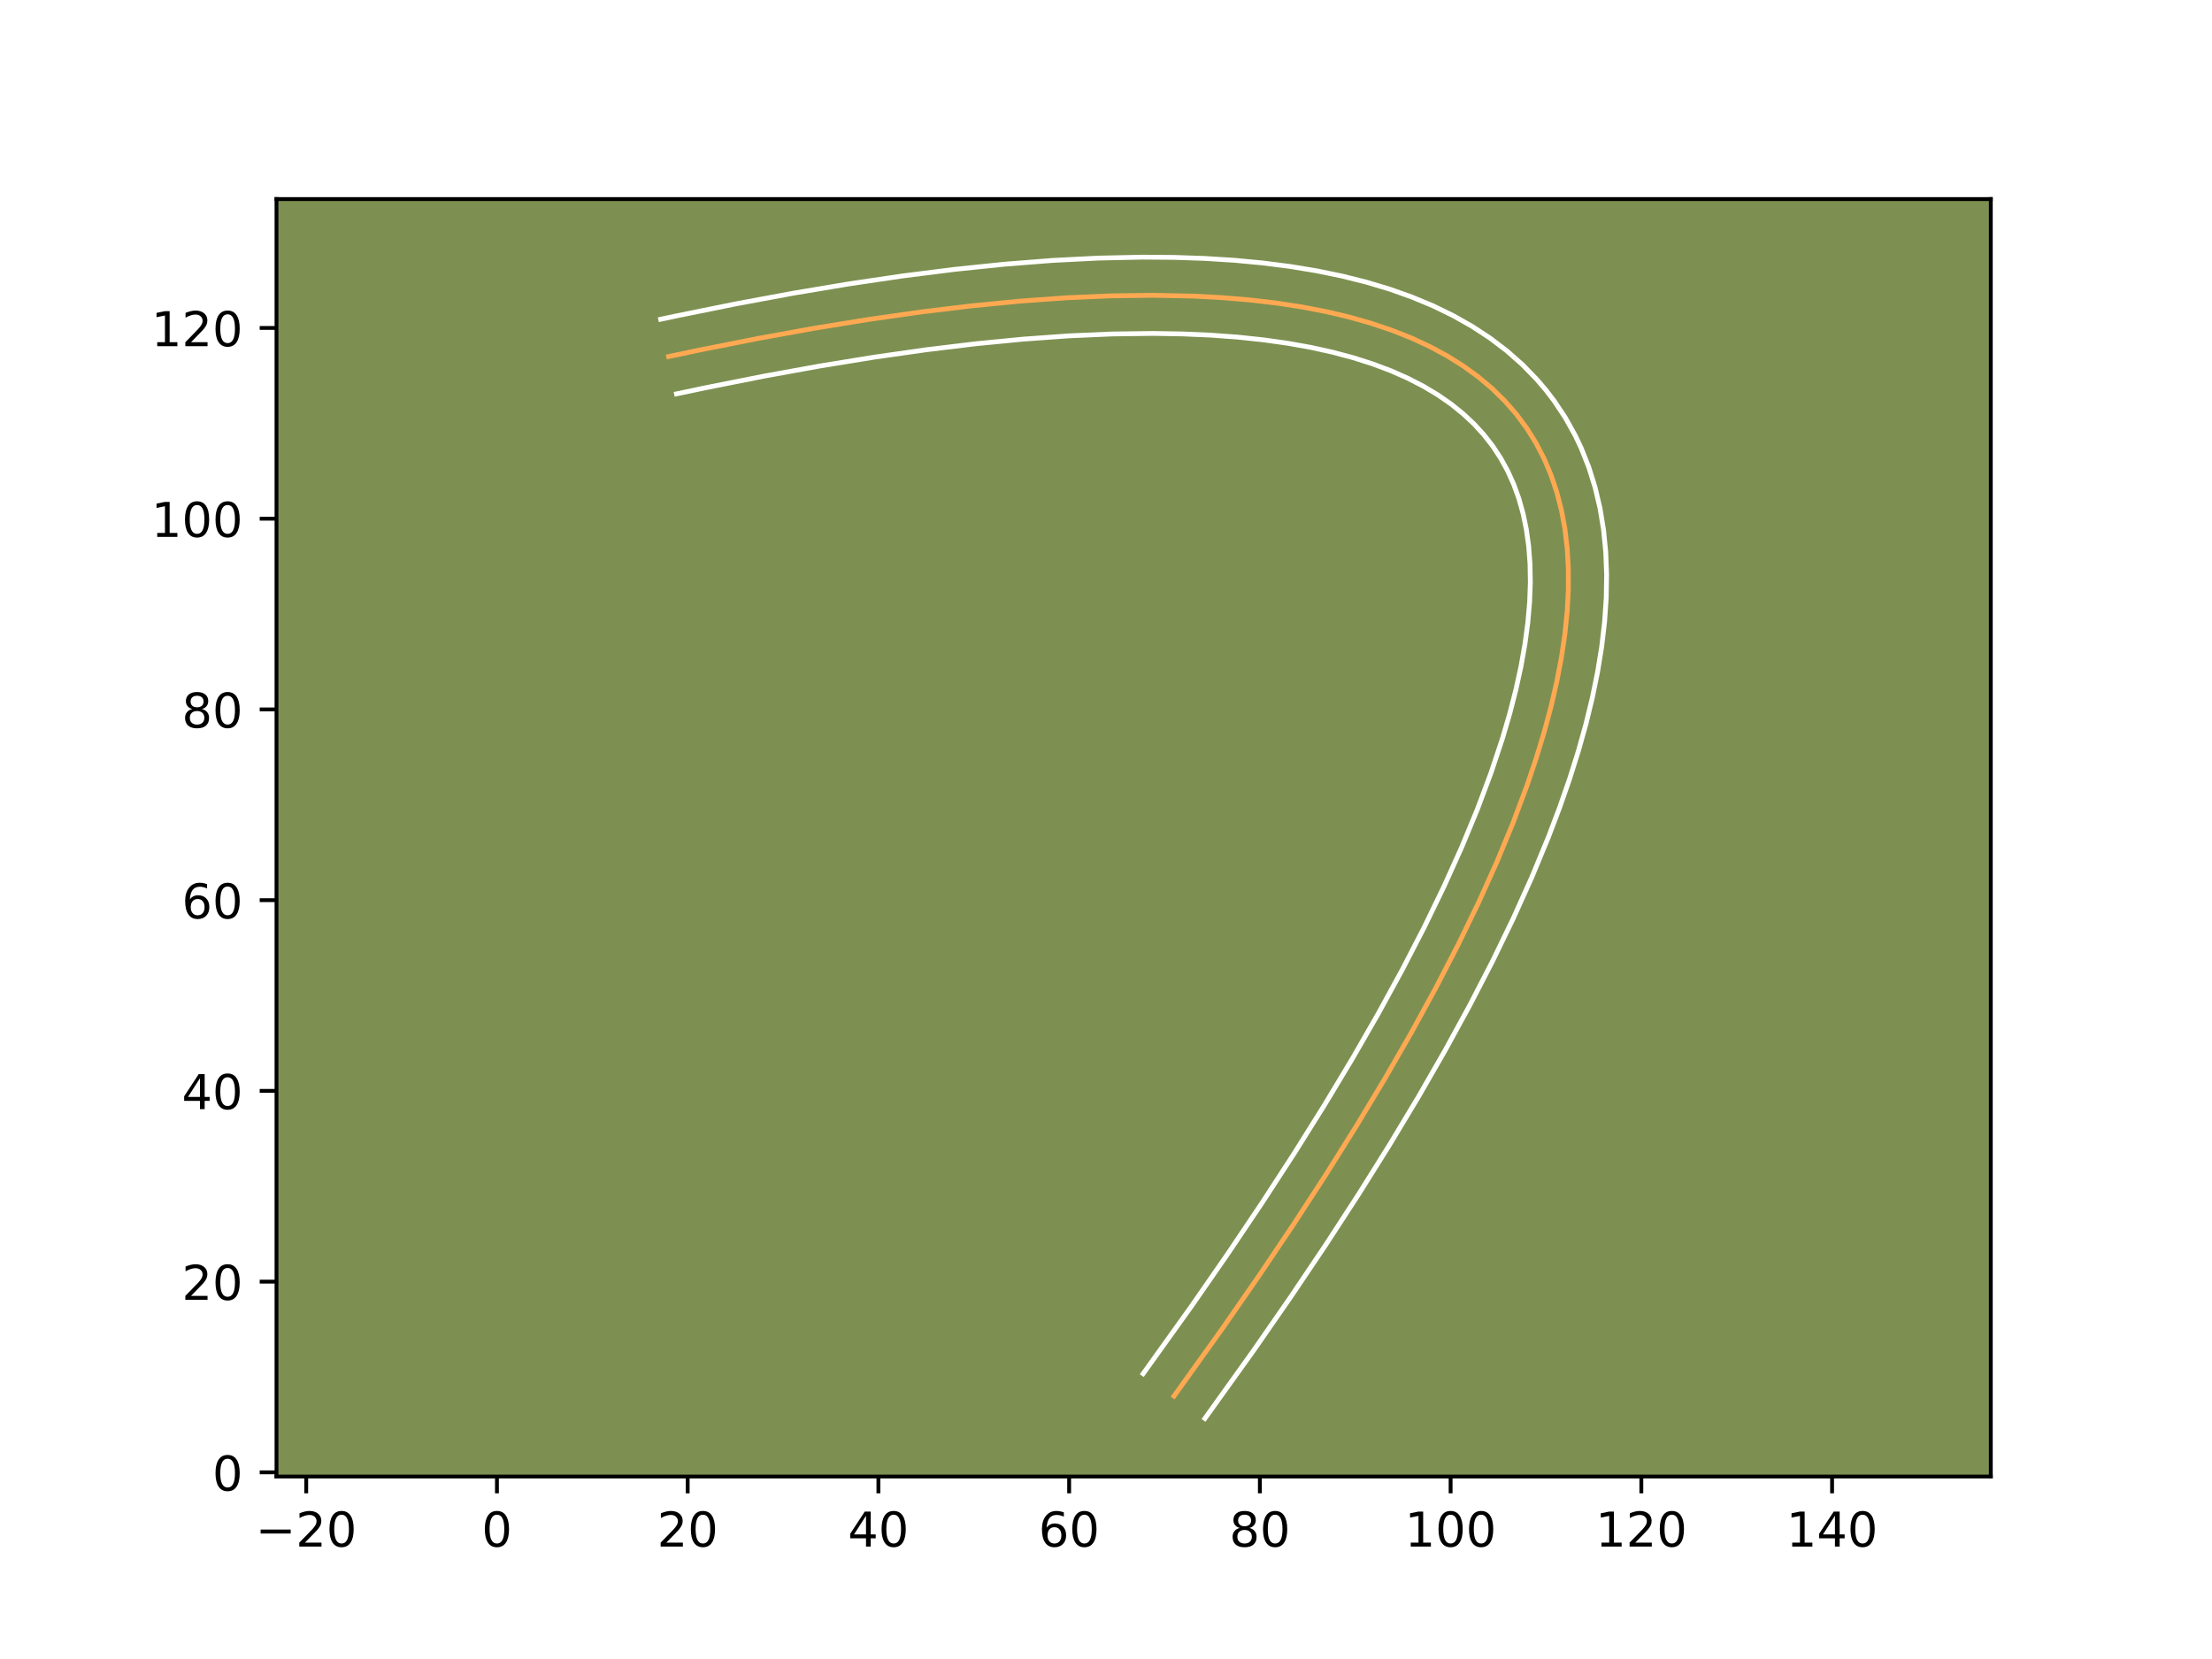 <?xml version="1.0" encoding="utf-8" standalone="no"?>
<!DOCTYPE svg PUBLIC "-//W3C//DTD SVG 1.1//EN"
  "http://www.w3.org/Graphics/SVG/1.1/DTD/svg11.dtd">
<!-- Created with matplotlib (https://matplotlib.org/) -->
<svg height="345.6pt" version="1.1" viewBox="0 0 460.8 345.6" width="460.8pt" xmlns="http://www.w3.org/2000/svg" xmlns:xlink="http://www.w3.org/1999/xlink">
 <defs>
  <style type="text/css">*{stroke-linecap:butt;stroke-linejoin:round;}</style>
 </defs>
 <g id="figure_1">
  <g id="patch_1">
   <path d="M 0 345.6 
L 460.8 345.6 
L 460.8 0 
L 0 0 
z
" style="fill:#ffffff;"/>
  </g>
  <g id="axes_1">
   <g id="patch_2">
    <path d="M 57.6 307.584 
L 414.72 307.584 
L 414.72 41.472 
L 57.6 41.472 
z
" style="fill:#7d9051;"/>
   </g>
   <g id="matplotlib.axis_1">
    <g id="xtick_1">
     <g id="line2d_1">
      <defs>
       <path d="M 0 0 
L 0 3.5 
" id="mbc62ad127a" style="stroke:#000000;stroke-width:0.8;"/>
      </defs>
      <g>
       <use style="stroke:#000000;stroke-width:0.8;" x="63.789" xlink:href="#mbc62ad127a" y="307.584"/>
      </g>
     </g>
     <g id="text_1">
      <!-- −20 -->
      <g transform="translate(53.236 322.182)scale(0.1 -0.1)">
       <defs>
        <path d="M 10.594 35.5 
L 73.188 35.5 
L 73.188 27.203 
L 10.594 27.203 
z
" id="DejaVuSans-8722"/>
        <path d="M 19.188 8.297 
L 53.609 8.297 
L 53.609 0 
L 7.328 0 
L 7.328 8.297 
Q 12.938 14.109 22.625 23.891 
Q 32.328 33.688 34.812 36.531 
Q 39.547 41.844 41.422 45.531 
Q 43.312 49.219 43.312 52.781 
Q 43.312 58.594 39.234 62.25 
Q 35.156 65.922 28.609 65.922 
Q 23.969 65.922 18.812 64.312 
Q 13.672 62.703 7.812 59.422 
L 7.812 69.391 
Q 13.766 71.781 18.938 73 
Q 24.125 74.219 28.422 74.219 
Q 39.75 74.219 46.484 68.547 
Q 53.219 62.891 53.219 53.422 
Q 53.219 48.922 51.531 44.891 
Q 49.859 40.875 45.406 35.406 
Q 44.188 33.984 37.641 27.219 
Q 31.109 20.453 19.188 8.297 
z
" id="DejaVuSans-50"/>
        <path d="M 31.781 66.406 
Q 24.172 66.406 20.328 58.906 
Q 16.5 51.422 16.5 36.375 
Q 16.5 21.391 20.328 13.891 
Q 24.172 6.391 31.781 6.391 
Q 39.453 6.391 43.281 13.891 
Q 47.125 21.391 47.125 36.375 
Q 47.125 51.422 43.281 58.906 
Q 39.453 66.406 31.781 66.406 
z
M 31.781 74.219 
Q 44.047 74.219 50.516 64.516 
Q 56.984 54.828 56.984 36.375 
Q 56.984 17.969 50.516 8.266 
Q 44.047 -1.422 31.781 -1.422 
Q 19.531 -1.422 13.062 8.266 
Q 6.594 17.969 6.594 36.375 
Q 6.594 54.828 13.062 64.516 
Q 19.531 74.219 31.781 74.219 
z
" id="DejaVuSans-48"/>
       </defs>
       <use xlink:href="#DejaVuSans-8722"/>
       <use x="83.789" xlink:href="#DejaVuSans-50"/>
       <use x="147.412" xlink:href="#DejaVuSans-48"/>
      </g>
     </g>
    </g>
    <g id="xtick_2">
     <g id="line2d_2">
      <g>
       <use style="stroke:#000000;stroke-width:0.8;" x="103.522" xlink:href="#mbc62ad127a" y="307.584"/>
      </g>
     </g>
     <g id="text_2">
      <!-- 0 -->
      <g transform="translate(100.341 322.182)scale(0.1 -0.1)">
       <use xlink:href="#DejaVuSans-48"/>
      </g>
     </g>
    </g>
    <g id="xtick_3">
     <g id="line2d_3">
      <g>
       <use style="stroke:#000000;stroke-width:0.8;" x="143.255" xlink:href="#mbc62ad127a" y="307.584"/>
      </g>
     </g>
     <g id="text_3">
      <!-- 20 -->
      <g transform="translate(136.893 322.182)scale(0.1 -0.1)">
       <use xlink:href="#DejaVuSans-50"/>
       <use x="63.623" xlink:href="#DejaVuSans-48"/>
      </g>
     </g>
    </g>
    <g id="xtick_4">
     <g id="line2d_4">
      <g>
       <use style="stroke:#000000;stroke-width:0.8;" x="182.988" xlink:href="#mbc62ad127a" y="307.584"/>
      </g>
     </g>
     <g id="text_4">
      <!-- 40 -->
      <g transform="translate(176.626 322.182)scale(0.1 -0.1)">
       <defs>
        <path d="M 37.797 64.312 
L 12.891 25.391 
L 37.797 25.391 
z
M 35.203 72.906 
L 47.609 72.906 
L 47.609 25.391 
L 58.016 25.391 
L 58.016 17.188 
L 47.609 17.188 
L 47.609 0 
L 37.797 0 
L 37.797 17.188 
L 4.891 17.188 
L 4.891 26.703 
z
" id="DejaVuSans-52"/>
       </defs>
       <use xlink:href="#DejaVuSans-52"/>
       <use x="63.623" xlink:href="#DejaVuSans-48"/>
      </g>
     </g>
    </g>
    <g id="xtick_5">
     <g id="line2d_5">
      <g>
       <use style="stroke:#000000;stroke-width:0.8;" x="222.722" xlink:href="#mbc62ad127a" y="307.584"/>
      </g>
     </g>
     <g id="text_5">
      <!-- 60 -->
      <g transform="translate(216.359 322.182)scale(0.1 -0.1)">
       <defs>
        <path d="M 33.016 40.375 
Q 26.375 40.375 22.484 35.828 
Q 18.609 31.297 18.609 23.391 
Q 18.609 15.531 22.484 10.953 
Q 26.375 6.391 33.016 6.391 
Q 39.656 6.391 43.531 10.953 
Q 47.406 15.531 47.406 23.391 
Q 47.406 31.297 43.531 35.828 
Q 39.656 40.375 33.016 40.375 
z
M 52.594 71.297 
L 52.594 62.312 
Q 48.875 64.062 45.094 64.984 
Q 41.312 65.922 37.594 65.922 
Q 27.828 65.922 22.672 59.328 
Q 17.531 52.734 16.797 39.406 
Q 19.672 43.656 24.016 45.922 
Q 28.375 48.188 33.594 48.188 
Q 44.578 48.188 50.953 41.516 
Q 57.328 34.859 57.328 23.391 
Q 57.328 12.156 50.688 5.359 
Q 44.047 -1.422 33.016 -1.422 
Q 20.359 -1.422 13.672 8.266 
Q 6.984 17.969 6.984 36.375 
Q 6.984 53.656 15.188 63.938 
Q 23.391 74.219 37.203 74.219 
Q 40.922 74.219 44.703 73.484 
Q 48.484 72.75 52.594 71.297 
z
" id="DejaVuSans-54"/>
       </defs>
       <use xlink:href="#DejaVuSans-54"/>
       <use x="63.623" xlink:href="#DejaVuSans-48"/>
      </g>
     </g>
    </g>
    <g id="xtick_6">
     <g id="line2d_6">
      <g>
       <use style="stroke:#000000;stroke-width:0.8;" x="262.455" xlink:href="#mbc62ad127a" y="307.584"/>
      </g>
     </g>
     <g id="text_6">
      <!-- 80 -->
      <g transform="translate(256.092 322.182)scale(0.1 -0.1)">
       <defs>
        <path d="M 31.781 34.625 
Q 24.75 34.625 20.719 30.859 
Q 16.703 27.094 16.703 20.516 
Q 16.703 13.922 20.719 10.156 
Q 24.75 6.391 31.781 6.391 
Q 38.812 6.391 42.859 10.172 
Q 46.922 13.969 46.922 20.516 
Q 46.922 27.094 42.891 30.859 
Q 38.875 34.625 31.781 34.625 
z
M 21.922 38.812 
Q 15.578 40.375 12.031 44.719 
Q 8.5 49.078 8.5 55.328 
Q 8.5 64.062 14.719 69.141 
Q 20.953 74.219 31.781 74.219 
Q 42.672 74.219 48.875 69.141 
Q 55.078 64.062 55.078 55.328 
Q 55.078 49.078 51.531 44.719 
Q 48 40.375 41.703 38.812 
Q 48.828 37.156 52.797 32.312 
Q 56.781 27.484 56.781 20.516 
Q 56.781 9.906 50.312 4.234 
Q 43.844 -1.422 31.781 -1.422 
Q 19.734 -1.422 13.25 4.234 
Q 6.781 9.906 6.781 20.516 
Q 6.781 27.484 10.781 32.312 
Q 14.797 37.156 21.922 38.812 
z
M 18.312 54.391 
Q 18.312 48.734 21.844 45.562 
Q 25.391 42.391 31.781 42.391 
Q 38.141 42.391 41.719 45.562 
Q 45.312 48.734 45.312 54.391 
Q 45.312 60.062 41.719 63.234 
Q 38.141 66.406 31.781 66.406 
Q 25.391 66.406 21.844 63.234 
Q 18.312 60.062 18.312 54.391 
z
" id="DejaVuSans-56"/>
       </defs>
       <use xlink:href="#DejaVuSans-56"/>
       <use x="63.623" xlink:href="#DejaVuSans-48"/>
      </g>
     </g>
    </g>
    <g id="xtick_7">
     <g id="line2d_7">
      <g>
       <use style="stroke:#000000;stroke-width:0.8;" x="302.188" xlink:href="#mbc62ad127a" y="307.584"/>
      </g>
     </g>
     <g id="text_7">
      <!-- 100 -->
      <g transform="translate(292.644 322.182)scale(0.1 -0.1)">
       <defs>
        <path d="M 12.406 8.297 
L 28.516 8.297 
L 28.516 63.922 
L 10.984 60.406 
L 10.984 69.391 
L 28.422 72.906 
L 38.281 72.906 
L 38.281 8.297 
L 54.391 8.297 
L 54.391 0 
L 12.406 0 
z
" id="DejaVuSans-49"/>
       </defs>
       <use xlink:href="#DejaVuSans-49"/>
       <use x="63.623" xlink:href="#DejaVuSans-48"/>
       <use x="127.246" xlink:href="#DejaVuSans-48"/>
      </g>
     </g>
    </g>
    <g id="xtick_8">
     <g id="line2d_8">
      <g>
       <use style="stroke:#000000;stroke-width:0.8;" x="341.921" xlink:href="#mbc62ad127a" y="307.584"/>
      </g>
     </g>
     <g id="text_8">
      <!-- 120 -->
      <g transform="translate(332.378 322.182)scale(0.1 -0.1)">
       <use xlink:href="#DejaVuSans-49"/>
       <use x="63.623" xlink:href="#DejaVuSans-50"/>
       <use x="127.246" xlink:href="#DejaVuSans-48"/>
      </g>
     </g>
    </g>
    <g id="xtick_9">
     <g id="line2d_9">
      <g>
       <use style="stroke:#000000;stroke-width:0.8;" x="381.655" xlink:href="#mbc62ad127a" y="307.584"/>
      </g>
     </g>
     <g id="text_9">
      <!-- 140 -->
      <g transform="translate(372.111 322.182)scale(0.1 -0.1)">
       <use xlink:href="#DejaVuSans-49"/>
       <use x="63.623" xlink:href="#DejaVuSans-52"/>
       <use x="127.246" xlink:href="#DejaVuSans-48"/>
      </g>
     </g>
    </g>
   </g>
   <g id="matplotlib.axis_2">
    <g id="ytick_1">
     <g id="line2d_10">
      <defs>
       <path d="M 0 0 
L -3.5 0 
" id="mcf496868ab" style="stroke:#000000;stroke-width:0.8;"/>
      </defs>
      <g>
       <use style="stroke:#000000;stroke-width:0.8;" x="57.6" xlink:href="#mcf496868ab" y="306.717"/>
      </g>
     </g>
     <g id="text_10">
      <!-- 0 -->
      <g transform="translate(44.237 310.516)scale(0.1 -0.1)">
       <use xlink:href="#DejaVuSans-48"/>
      </g>
     </g>
    </g>
    <g id="ytick_2">
     <g id="line2d_11">
      <g>
       <use style="stroke:#000000;stroke-width:0.8;" x="57.6" xlink:href="#mcf496868ab" y="266.983"/>
      </g>
     </g>
     <g id="text_11">
      <!-- 20 -->
      <g transform="translate(37.875 270.783)scale(0.1 -0.1)">
       <use xlink:href="#DejaVuSans-50"/>
       <use x="63.623" xlink:href="#DejaVuSans-48"/>
      </g>
     </g>
    </g>
    <g id="ytick_3">
     <g id="line2d_12">
      <g>
       <use style="stroke:#000000;stroke-width:0.8;" x="57.6" xlink:href="#mcf496868ab" y="227.25"/>
      </g>
     </g>
     <g id="text_12">
      <!-- 40 -->
      <g transform="translate(37.875 231.049)scale(0.1 -0.1)">
       <use xlink:href="#DejaVuSans-52"/>
       <use x="63.623" xlink:href="#DejaVuSans-48"/>
      </g>
     </g>
    </g>
    <g id="ytick_4">
     <g id="line2d_13">
      <g>
       <use style="stroke:#000000;stroke-width:0.8;" x="57.6" xlink:href="#mcf496868ab" y="187.517"/>
      </g>
     </g>
     <g id="text_13">
      <!-- 60 -->
      <g transform="translate(37.875 191.316)scale(0.1 -0.1)">
       <use xlink:href="#DejaVuSans-54"/>
       <use x="63.623" xlink:href="#DejaVuSans-48"/>
      </g>
     </g>
    </g>
    <g id="ytick_5">
     <g id="line2d_14">
      <g>
       <use style="stroke:#000000;stroke-width:0.8;" x="57.6" xlink:href="#mcf496868ab" y="147.784"/>
      </g>
     </g>
     <g id="text_14">
      <!-- 80 -->
      <g transform="translate(37.875 151.583)scale(0.1 -0.1)">
       <use xlink:href="#DejaVuSans-56"/>
       <use x="63.623" xlink:href="#DejaVuSans-48"/>
      </g>
     </g>
    </g>
    <g id="ytick_6">
     <g id="line2d_15">
      <g>
       <use style="stroke:#000000;stroke-width:0.8;" x="57.6" xlink:href="#mcf496868ab" y="108.05"/>
      </g>
     </g>
     <g id="text_15">
      <!-- 100 -->
      <g transform="translate(31.512 111.849)scale(0.1 -0.1)">
       <use xlink:href="#DejaVuSans-49"/>
       <use x="63.623" xlink:href="#DejaVuSans-48"/>
       <use x="127.246" xlink:href="#DejaVuSans-48"/>
      </g>
     </g>
    </g>
    <g id="ytick_7">
     <g id="line2d_16">
      <g>
       <use style="stroke:#000000;stroke-width:0.8;" x="57.6" xlink:href="#mcf496868ab" y="68.317"/>
      </g>
     </g>
     <g id="text_16">
      <!-- 120 -->
      <g transform="translate(31.512 72.116)scale(0.1 -0.1)">
       <use xlink:href="#DejaVuSans-49"/>
       <use x="63.623" xlink:href="#DejaVuSans-50"/>
       <use x="127.246" xlink:href="#DejaVuSans-48"/>
      </g>
     </g>
    </g>
   </g>
   <g id="line2d_17">
    <path clip-path="url(#pb9502a69ae)" d="M 244.575 290.823 
L 254.713 276.662 
L 262.342 265.658 
L 269.545 254.944 
L 276.322 244.518 
L 282.669 234.38 
L 288.591 224.532 
L 294.087 214.972 
L 299.154 205.703 
L 303.795 196.721 
L 308.009 188.027 
L 311.796 179.624 
L 315.155 171.508 
L 318.087 163.681 
L 320.007 158.001 
L 321.685 152.482 
L 323.126 147.128 
L 324.324 141.935 
L 325.283 136.905 
L 326 132.035 
L 326.479 127.329 
L 326.717 122.787 
L 326.715 118.407 
L 326.473 114.187 
L 325.99 110.132 
L 325.267 106.238 
L 324.304 102.507 
L 323.1 98.939 
L 321.657 95.532 
L 319.975 92.29 
L 318.05 89.209 
L 315.886 86.29 
L 313.482 83.535 
L 310.838 80.94 
L 307.953 78.509 
L 304.828 76.24 
L 301.465 74.134 
L 297.859 72.191 
L 294.013 70.409 
L 289.928 68.79 
L 285.603 67.334 
L 281.036 66.04 
L 276.23 64.908 
L 271.184 63.938 
L 265.898 63.132 
L 260.373 62.488 
L 254.606 62.007 
L 248.598 61.687 
L 240.216 61.515 
L 231.405 61.63 
L 222.169 62.035 
L 212.504 62.729 
L 202.414 63.712 
L 191.897 64.983 
L 180.952 66.543 
L 169.58 68.39 
L 157.782 70.528 
L 145.556 72.956 
L 139.282 74.277 
L 139.282 74.277 
" style="fill:none;stroke:#fea952;stroke-linecap:square;"/>
   </g>
   <g id="line2d_18">
    <path clip-path="url(#pb9502a69ae)" d="M 238.141 286.159 
L 248.206 272.101 
L 255.772 261.187 
L 262.908 250.574 
L 269.614 240.256 
L 275.889 230.235 
L 281.734 220.517 
L 287.146 211.102 
L 292.127 201.992 
L 296.677 193.188 
L 300.798 184.688 
L 304.49 176.497 
L 307.75 168.625 
L 310.583 161.067 
L 312.991 153.828 
L 314.518 148.614 
L 315.808 143.591 
L 316.863 138.753 
L 317.686 134.099 
L 318.281 129.646 
L 318.649 125.381 
L 318.797 121.32 
L 318.726 117.431 
L 318.447 113.757 
L 317.962 110.263 
L 317.28 106.968 
L 316.4 103.839 
L 315.33 100.886 
L 314.073 98.101 
L 312.619 95.456 
L 310.971 92.948 
L 309.123 90.576 
L 307.067 88.327 
L 304.781 86.188 
L 302.273 84.167 
L 299.509 82.251 
L 296.519 80.464 
L 293.261 78.789 
L 289.755 77.24 
L 285.973 75.817 
L 281.942 74.53 
L 277.642 73.38 
L 273.083 72.371 
L 268.254 71.508 
L 263.165 70.793 
L 257.812 70.228 
L 252.203 69.817 
L 246.337 69.562 
L 240.223 69.461 
L 231.67 69.572 
L 222.66 69.967 
L 213.201 70.645 
L 203.299 71.609 
L 192.953 72.859 
L 182.171 74.396 
L 170.948 76.219 
L 159.282 78.332 
L 147.179 80.735 
L 140.933 82.05 
L 140.933 82.05 
" style="fill:none;stroke:#ffffff;stroke-linecap:square;"/>
   </g>
   <g id="line2d_19">
    <path clip-path="url(#pb9502a69ae)" d="M 251.008 295.488 
L 261.22 281.224 
L 268.911 270.129 
L 276.183 259.314 
L 283.029 248.78 
L 289.449 238.525 
L 295.449 228.548 
L 301.027 218.843 
L 306.182 209.413 
L 310.913 200.254 
L 315.22 191.367 
L 319.101 182.751 
L 322.56 174.392 
L 324.872 168.298 
L 326.949 162.341 
L 328.78 156.533 
L 330.37 150.868 
L 331.714 145.341 
L 332.813 139.95 
L 333.666 134.684 
L 334.264 129.56 
L 334.605 124.568 
L 334.687 119.707 
L 334.503 114.964 
L 334.047 110.363 
L 333.313 105.887 
L 332.296 101.565 
L 330.99 97.374 
L 329.4 93.361 
L 328.173 90.766 
L 326.098 87.035 
L 323.742 83.487 
L 322.012 81.229 
L 320.157 79.053 
L 317.164 75.974 
L 313.916 73.104 
L 310.417 70.443 
L 306.677 67.989 
L 302.714 65.75 
L 298.523 63.712 
L 294.116 61.875 
L 289.48 60.227 
L 284.633 58.775 
L 279.572 57.508 
L 274.294 56.422 
L 268.797 55.515 
L 263.073 54.782 
L 257.128 54.222 
L 250.97 53.836 
L 244.587 53.619 
L 237.981 53.57 
L 228.821 53.765 
L 219.256 54.254 
L 209.277 55.035 
L 198.896 56.11 
L 188.098 57.475 
L 176.892 59.131 
L 165.273 61.076 
L 153.232 63.311 
L 140.781 65.834 
L 137.63 66.504 
L 137.63 66.504 
" style="fill:none;stroke:#ffffff;stroke-linecap:square;"/>
   </g>
   <g id="patch_3">
    <path d="M 57.6 307.584 
L 57.6 41.472 
" style="fill:none;stroke:#000000;stroke-linecap:square;stroke-linejoin:miter;stroke-width:0.8;"/>
   </g>
   <g id="patch_4">
    <path d="M 414.72 307.584 
L 414.72 41.472 
" style="fill:none;stroke:#000000;stroke-linecap:square;stroke-linejoin:miter;stroke-width:0.8;"/>
   </g>
   <g id="patch_5">
    <path d="M 57.6 307.584 
L 414.72 307.584 
" style="fill:none;stroke:#000000;stroke-linecap:square;stroke-linejoin:miter;stroke-width:0.8;"/>
   </g>
   <g id="patch_6">
    <path d="M 57.6 41.472 
L 414.72 41.472 
" style="fill:none;stroke:#000000;stroke-linecap:square;stroke-linejoin:miter;stroke-width:0.8;"/>
   </g>
  </g>
 </g>
 <defs>
  <clipPath id="pb9502a69ae">
   <rect height="266.112" width="357.12" x="57.6" y="41.472"/>
  </clipPath>
 </defs>
</svg>
